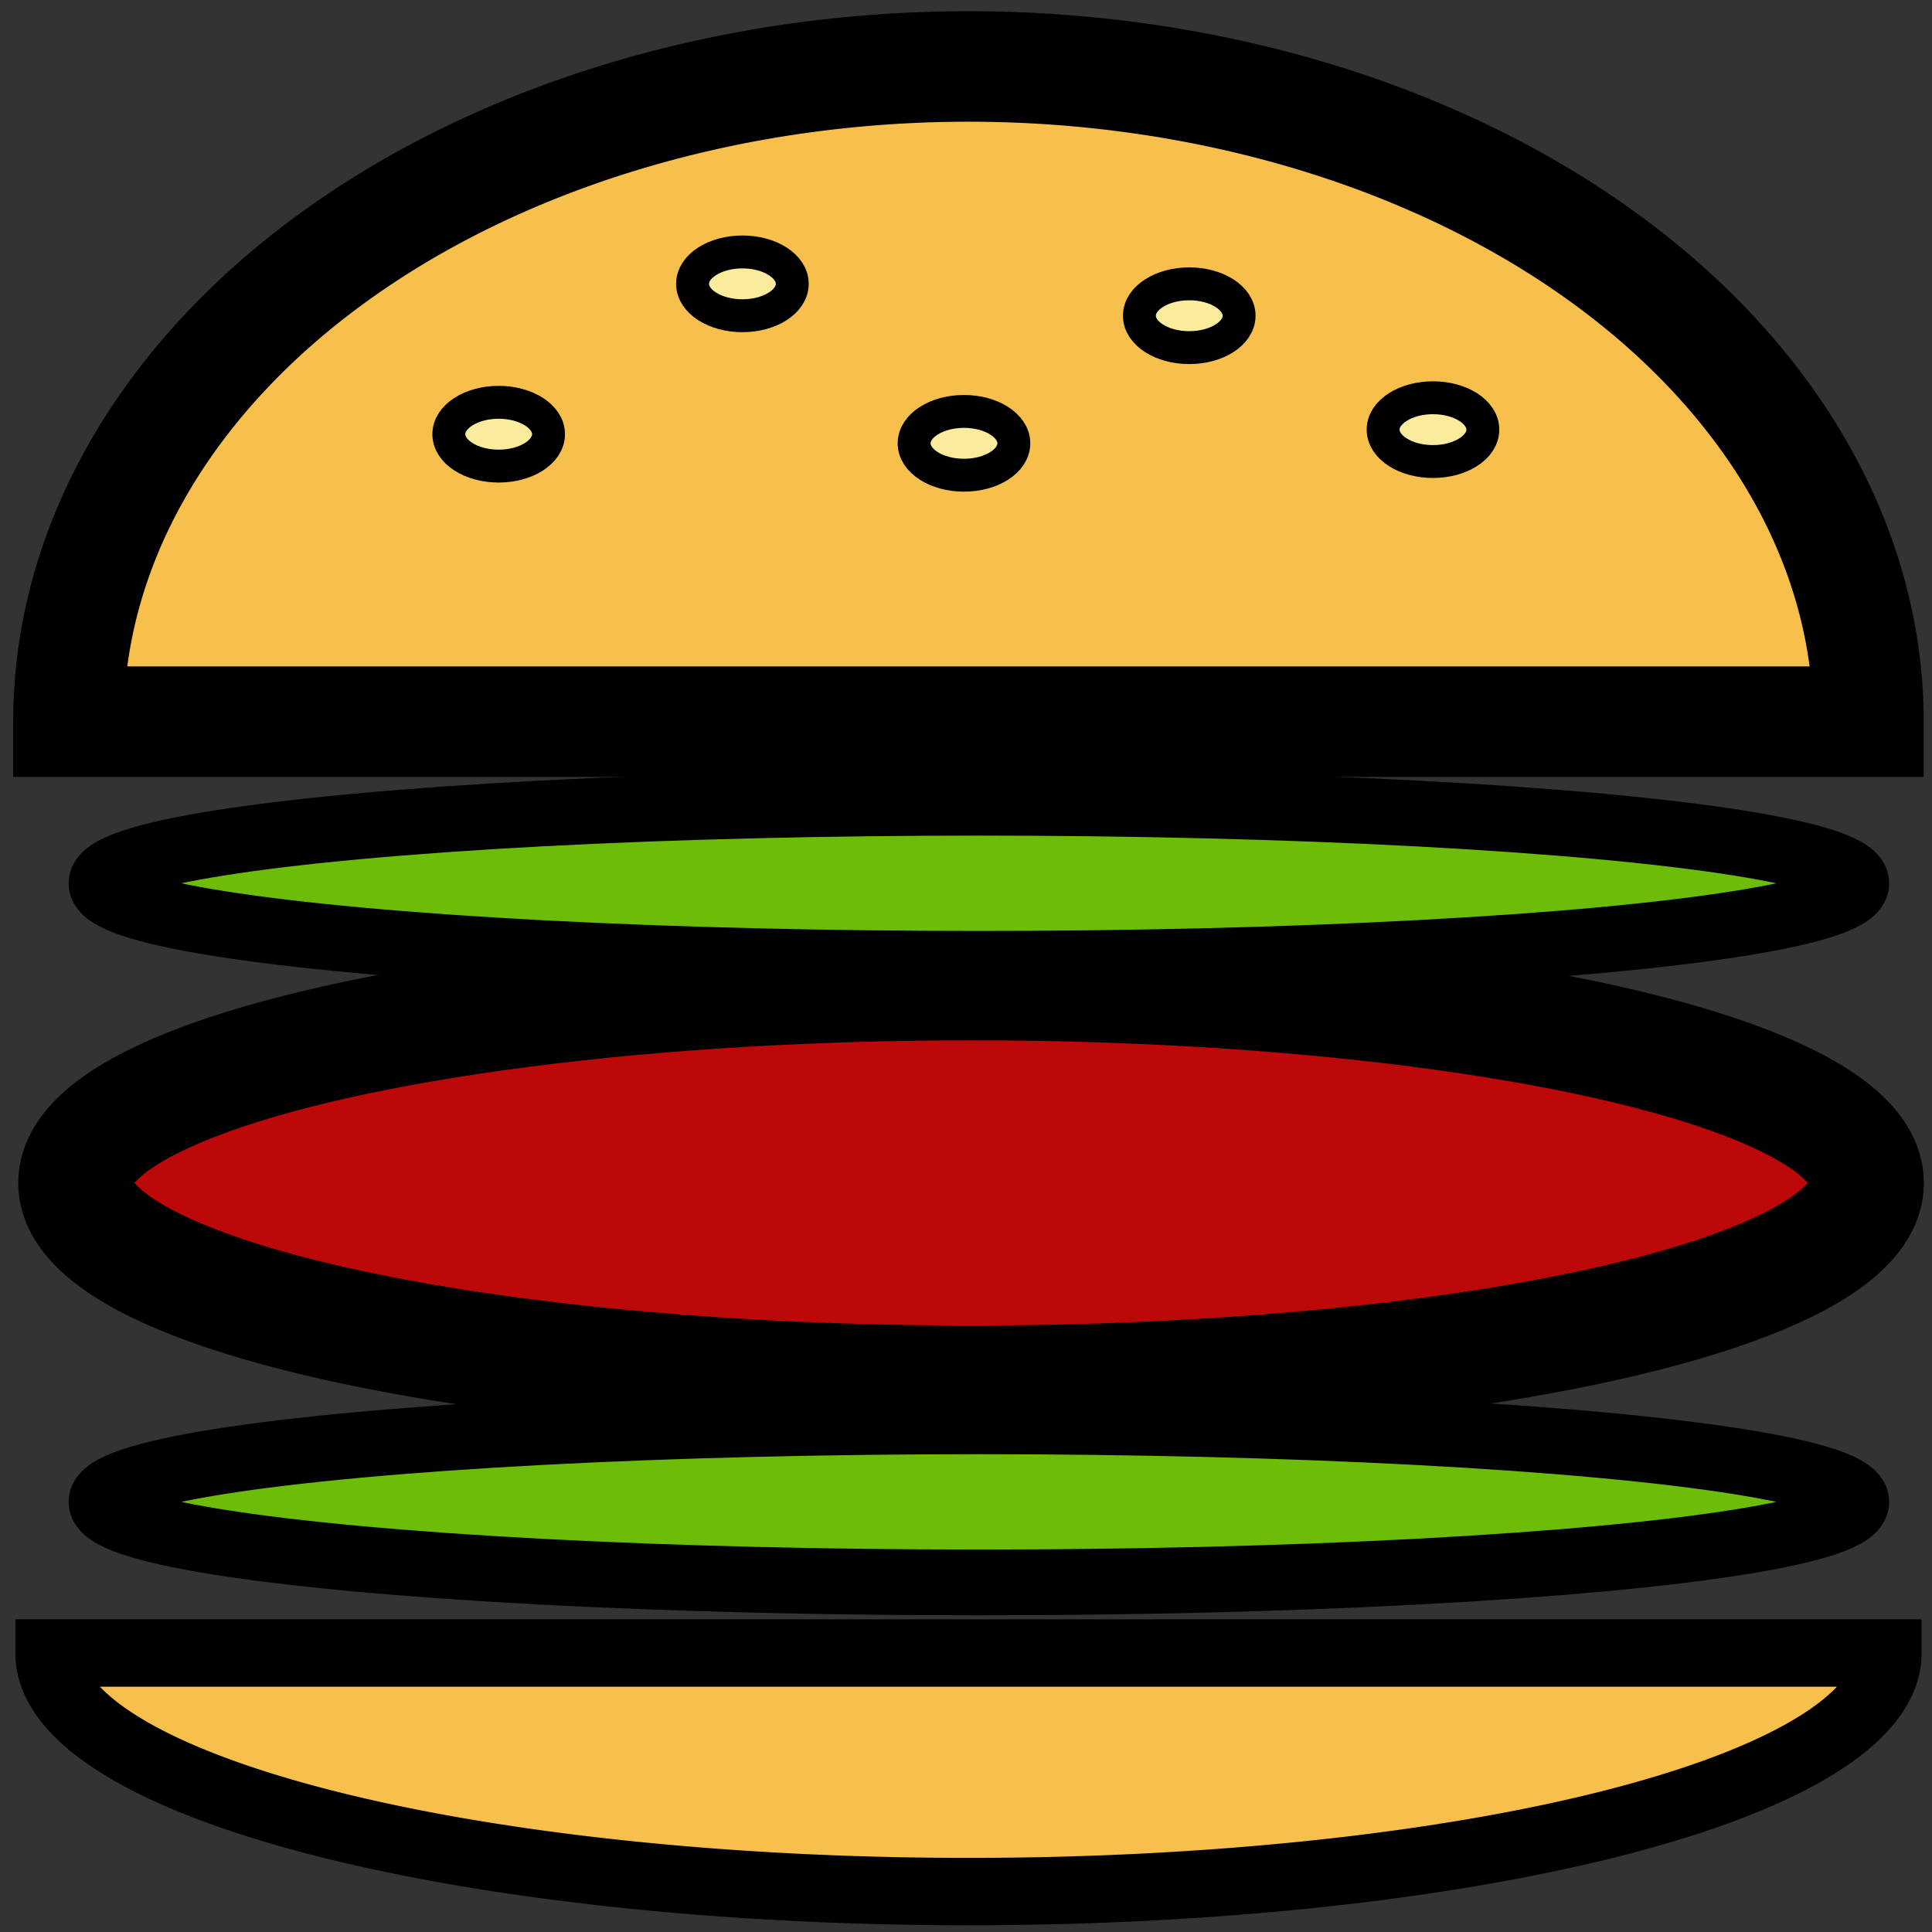 <?xml version="1.0" encoding="UTF-8" standalone="no"?>
<!-- Created with Inkscape (http://www.inkscape.org/) -->

<svg
   width="512"
   height="512"
   viewBox="0 0 512 512"
   version="1.1"
   id="svg1"
   inkscape:version="1.3.2 (091e20e, 2023-11-25, custom)"
   sodipodi:docname="бургер.svg"
   xmlns:inkscape="http://www.inkscape.org/namespaces/inkscape"
   xmlns:sodipodi="http://sodipodi.sourceforge.net/DTD/sodipodi-0.dtd"
   xmlns="http://www.w3.org/2000/svg"
   xmlns:svg="http://www.w3.org/2000/svg">
  <rect x="0" y="0" width="512" height="512" fill="#333333" stroke="none"/>
  <sodipodi:namedview
     id="namedview1"
     pagecolor="#ffffff"
     bordercolor="#000000"
     borderopacity="0.25"
     inkscape:showpageshadow="2"
     inkscape:pageopacity="0.0"
     inkscape:pagecheckerboard="0"
     inkscape:deskcolor="#d1d1d1"
     inkscape:document-units="px"
     showgrid="false"
     inkscape:zoom="0.5669284"
     inkscape:cx="145.52102"
     inkscape:cy="184.32663"
     inkscape:window-width="1920"
     inkscape:window-height="1017"
     inkscape:window-x="-8"
     inkscape:window-y="-8"
     inkscape:window-maximized="1"
     inkscape:current-layer="layer1">
    <inkscape:grid
       id="grid1"
       units="px"
       originx="0"
       originy="0"
       spacingx="1"
       spacingy="1"
       empcolor="#0099e5"
       empopacity="0.302"
       color="#0099e5"
       opacity="0.149"
       empspacing="5"
       dotted="false"
       gridanglex="30"
       gridanglez="30"
       visible="false" />
  </sodipodi:namedview>
  <defs
     id="defs1" />
  <g
     inkscape:label="Слой 1"
     inkscape:groupmode="layer"
     id="layer1">
    <path
       style="fill:#f7c04d;fill-opacity:1;stroke:#000000;stroke-width:17.859"
       id="path1"
       sodipodi:type="arc"
       sodipodi:cx="256.64737"
       sodipodi:cy="438.07019"
       sodipodi:rx="243.6673"
       sodipodi:ry="63.220013"
       sodipodi:start="0"
       sodipodi:end="3.1415927"
       sodipodi:open="true"
       sodipodi:arc-type="chord"
       d="m 500.315,438.07 a 243.667,63.22 0 0 1 -121.834,54.75 243.667,63.22 0 0 1 -243.667,0 243.667,63.22 0 0 1 -121.834,-54.75 z" />
    <path
       style="fill:#f7c04d;fill-opacity:1;stroke:#000000;stroke-width:29.282"
       id="path2"
       sodipodi:type="arc"
       sodipodi:cx="256.64737"
       sodipodi:cy="-191.24857"
       sodipodi:rx="238.51543"
       sodipodi:ry="173.63445"
       sodipodi:start="0"
       sodipodi:end="3.1415927"
       sodipodi:open="true"
       sodipodi:arc-type="chord"
       d="m 495.163,-191.249 a 238.515,173.634 0 0 1 -119.258,150.372 238.515,173.634 0 0 1 -238.515,-4e-6 A 238.515,173.634 0 0 1 18.132,-191.249 Z"
       transform="scale(1,-1)" />
    <ellipse
       style="fill:#bc0808;fill-opacity:1;stroke:#000000;stroke-width:30.306"
       id="path3"
       cx="257.339"
       cy="313.484"
       rx="237.36"
       ry="52.937" />
    <ellipse
       style="fill:#6cbc08;fill-opacity:1;stroke:#000000;stroke-width:17.431;stroke-dasharray:none"
       id="path4"
       cx="259.415"
       cy="234.079"
       rx="232.516"
       ry="21.346" />
    <ellipse
       style="fill:#6cbc08;fill-opacity:1;stroke:#000000;stroke-width:17.431;stroke-dasharray:none"
       id="ellipse4"
       cx="259.415"
       cy="398.013"
       rx="232.516"
       ry="21.346" />
    <ellipse
       style="fill:#faec9c;fill-opacity:1;stroke:#000000;stroke-width:8.716;stroke-dasharray:none"
       id="path5"
       cx="132.155"
       cy="115.067"
       rx="13.212"
       ry="8.452" />
    <ellipse
       style="fill:#faec9c;fill-opacity:1;stroke:#000000;stroke-width:8.716;stroke-dasharray:none"
       id="ellipse5"
       cx="196.746"
       cy="75.22"
       rx="13.212"
       ry="8.452" />
    <ellipse
       style="fill:#faec9c;fill-opacity:1;stroke:#000000;stroke-width:8.716;stroke-dasharray:none"
       id="ellipse6"
       cx="255.465"
       cy="117.482"
       rx="13.212"
       ry="8.452" />
    <ellipse
       style="fill:#faec9c;fill-opacity:1;stroke:#000000;stroke-width:8.716;stroke-dasharray:none"
       id="ellipse7"
       cx="315.163"
       cy="83.672"
       rx="13.212"
       ry="8.452" />
    <ellipse
       style="fill:#faec9c;fill-opacity:1;stroke:#000000;stroke-width:8.716;stroke-dasharray:none"
       id="ellipse8"
       cx="379.754"
       cy="113.859"
       rx="13.212"
       ry="8.452" />
  </g>
</svg>

